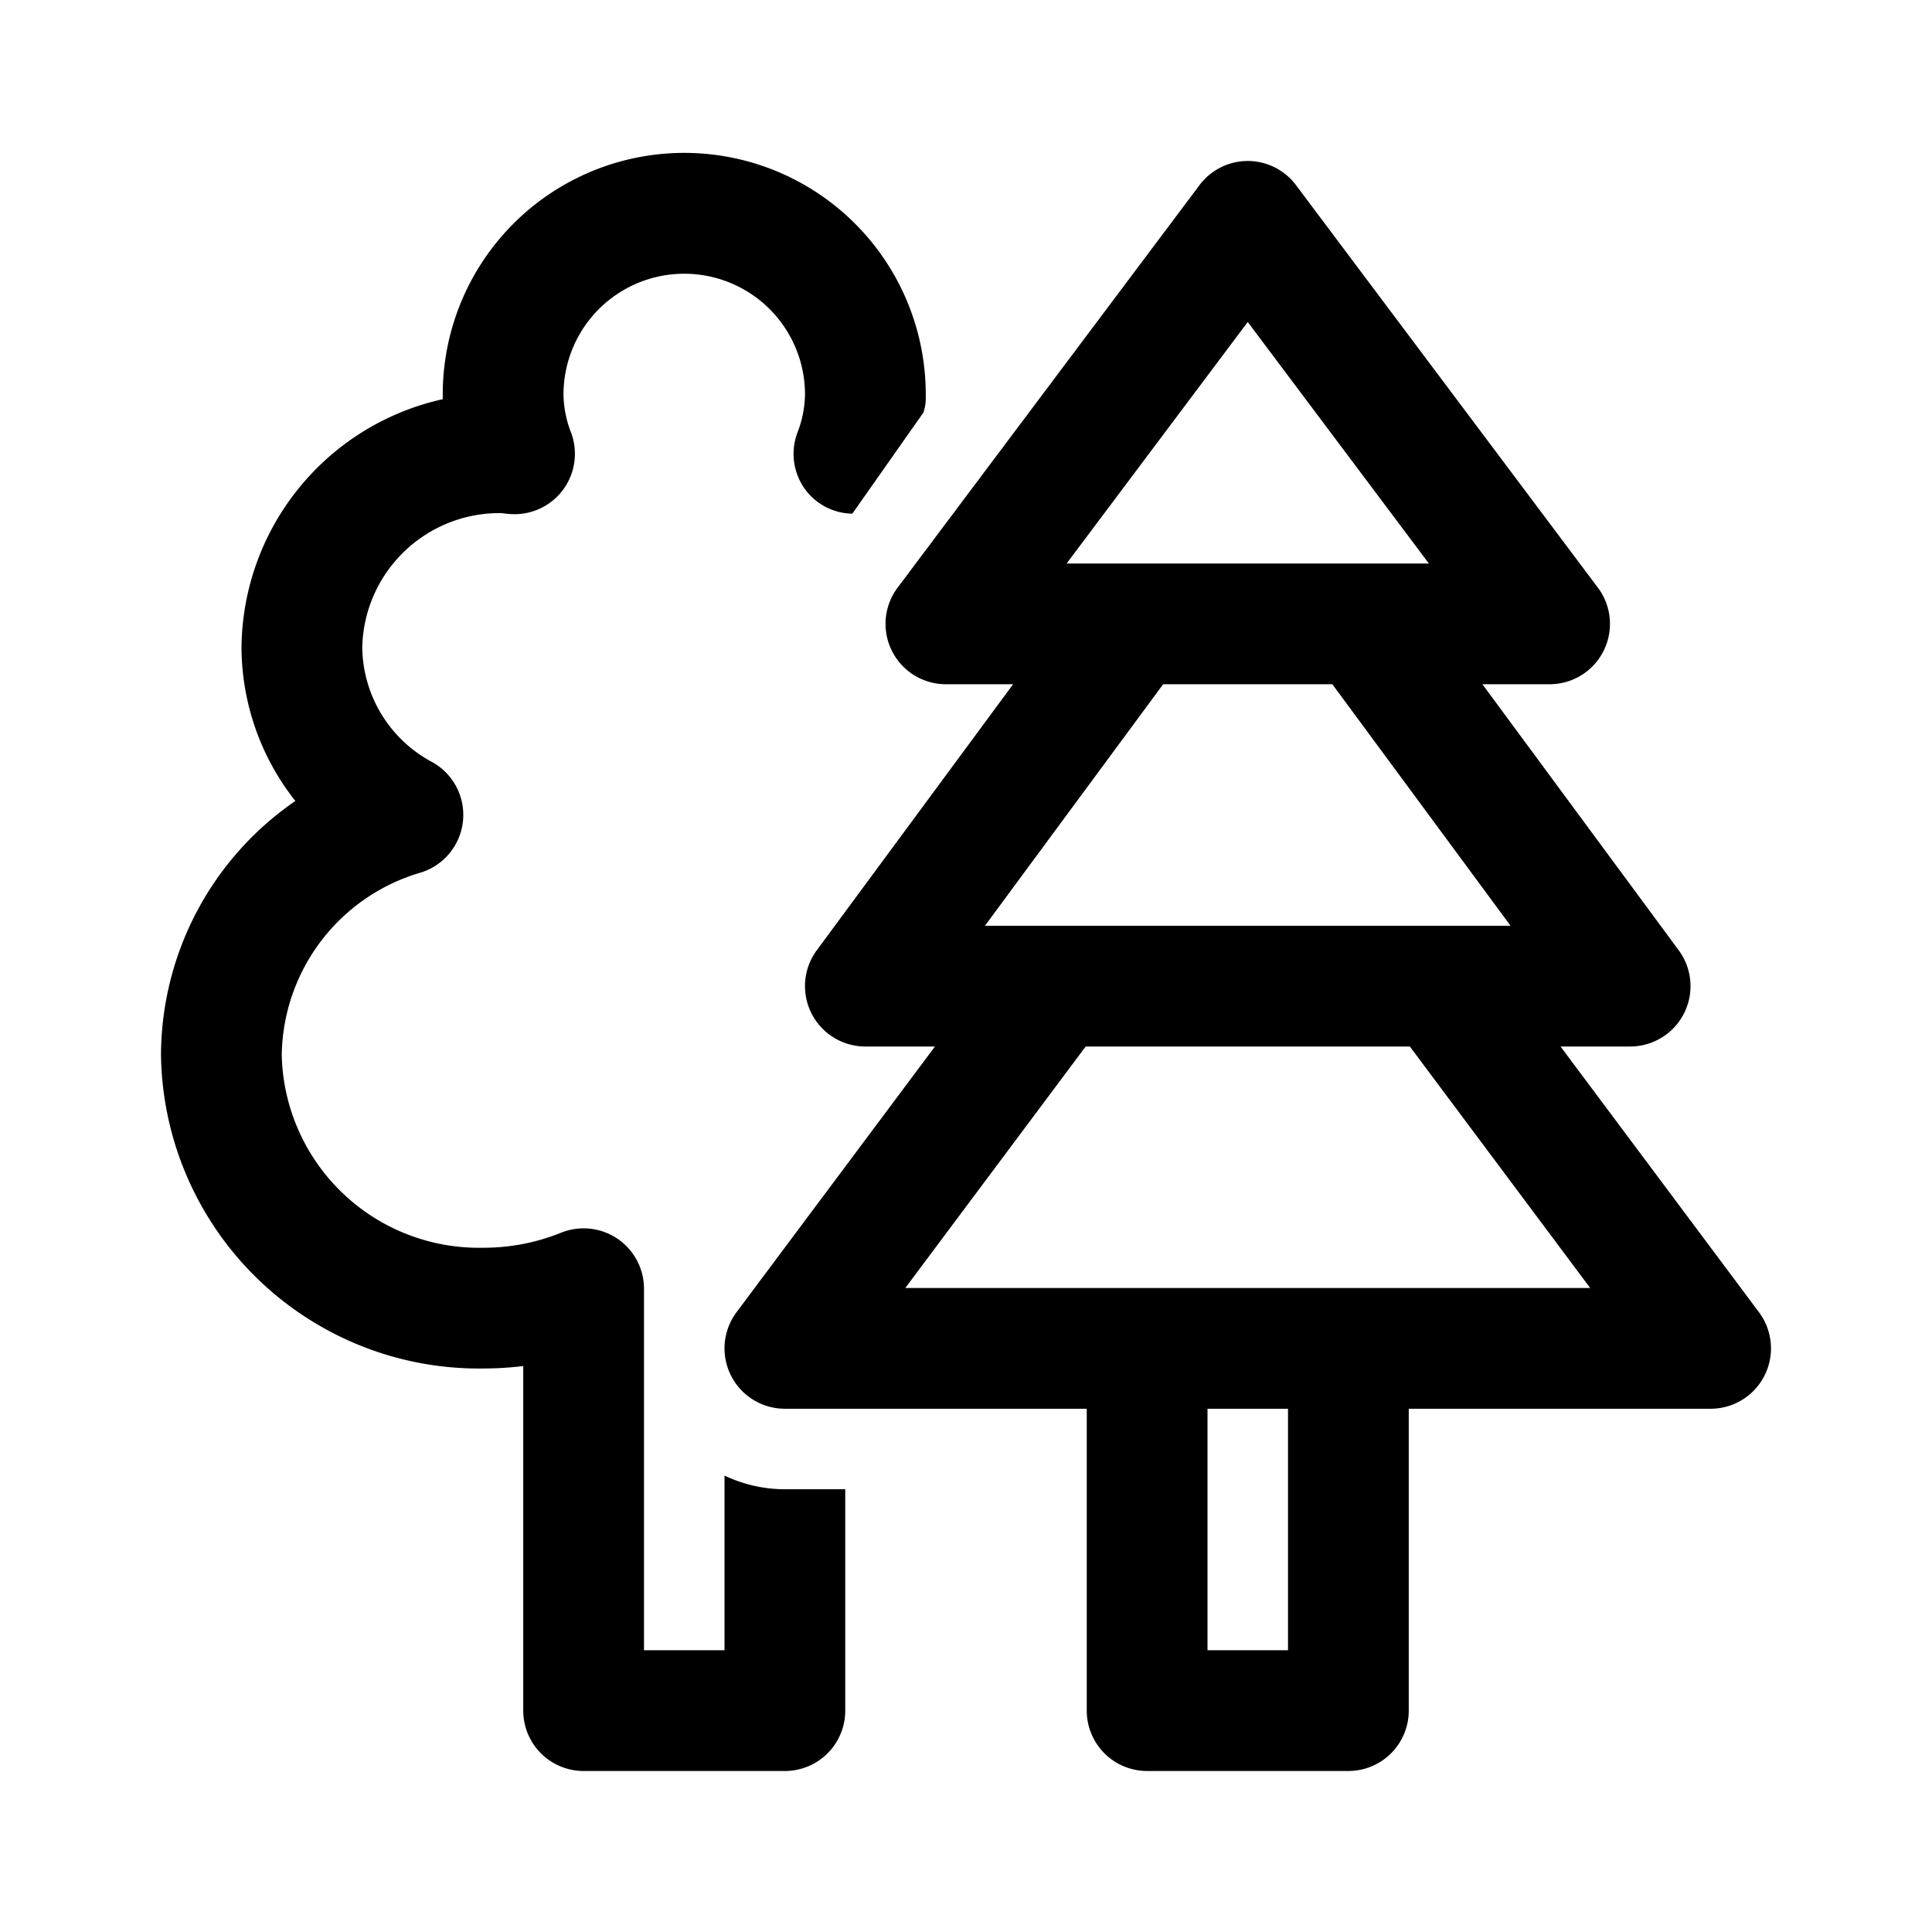 <svg xmlns="http://www.w3.org/2000/svg"  viewBox="0 0 48 48" width="24px" height="24px"><path d="M 16.824 3.801 A 6 6 0 0 0 11 9.799 L 11 9.918 A 6.379 6.379 0 0 0 6 16.078 A 6.187 6.187 0 0 0 7.338 19.9 A 7.686 7.686 0 0 0 4 26.221 A 7.9 7.9 0 0 0 12 34 A 8.311 8.311 0 0 0 13 33.939 L 13 42.5 A 1.5 1.5 0 0 0 14.5 44 L 19.5 44 A 1.5 1.5 0 0 0 21 42.5 L 21 37 L 19.5 37 A 3.493 3.493 0 0 1 18 36.66 L 18 41 L 16 41 L 16 32.02 A 1.5 1.5 0 0 0 13.939 30.627 A 5.147 5.147 0 0 1 12 31 A 4.9 4.9 0 0 1 7 26.221 A 4.791 4.791 0 0 1 10.455 21.678 A 1.5 1.5 0 0 0 10.742 18.936 A 3.272 3.272 0 0 1 9 16.078 A 3.411 3.411 0 0 1 12.459 12.748 C 12.541 12.759 12.623 12.769 12.707 12.773 A 1.5 1.5 0 0 0 14.188 10.748 A 2.692 2.692 0 0 1 14 9.801 A 3 3 0 0 1 20 9.801 A 2.692 2.692 0 0 1 19.812 10.748 A 1.5 1.5 0 0 0 20.006 12.162 A 1.483 1.483 0 0 0 21.176 12.762 L 22.943 10.248 A 1.132 1.132 0 0 0 23 9.918 L 23 9.799 A 6 6 0 0 0 16.824 3.801 z M 31.041 4 A 1.5 1.5 0 0 0 29.801 4.6 L 22.301 14.6 A 1.5 1.5 0 0 0 23.5 17 L 25.17 17 L 20.293 23.609 A 1.5 1.5 0 0 0 21.5 26 L 23.229 26 L 18.299 32.602 A 1.5 1.5 0 0 0 19.5 35 L 27 35 L 27 42.5 A 1.5 1.5 0 0 0 28.5 44 L 33.5 44 A 1.5 1.5 0 0 0 35 42.5 L 35 35 L 42.5 35 A 1.5 1.5 0 0 0 43.701 32.602 L 38.771 26 L 40.5 26 A 1.5 1.5 0 0 0 41.707 23.609 L 36.83 17 L 38.5 17 A 1.5 1.5 0 0 0 39.699 14.6 L 32.199 4.6 A 1.5 1.5 0 0 0 31.041 4 z M 31 8 L 35.5 14 L 26.5 14 L 31 8 z M 28.898 17 L 33.102 17 L 37.529 23 L 24.471 23 L 28.898 17 z M 26.973 26 L 35.027 26 L 39.508 32 L 33.5 32 L 28.5 32 L 22.492 32 L 26.973 26 z M 30 35 L 32 35 L 32 41 L 30 41 L 30 35 z"/></svg>